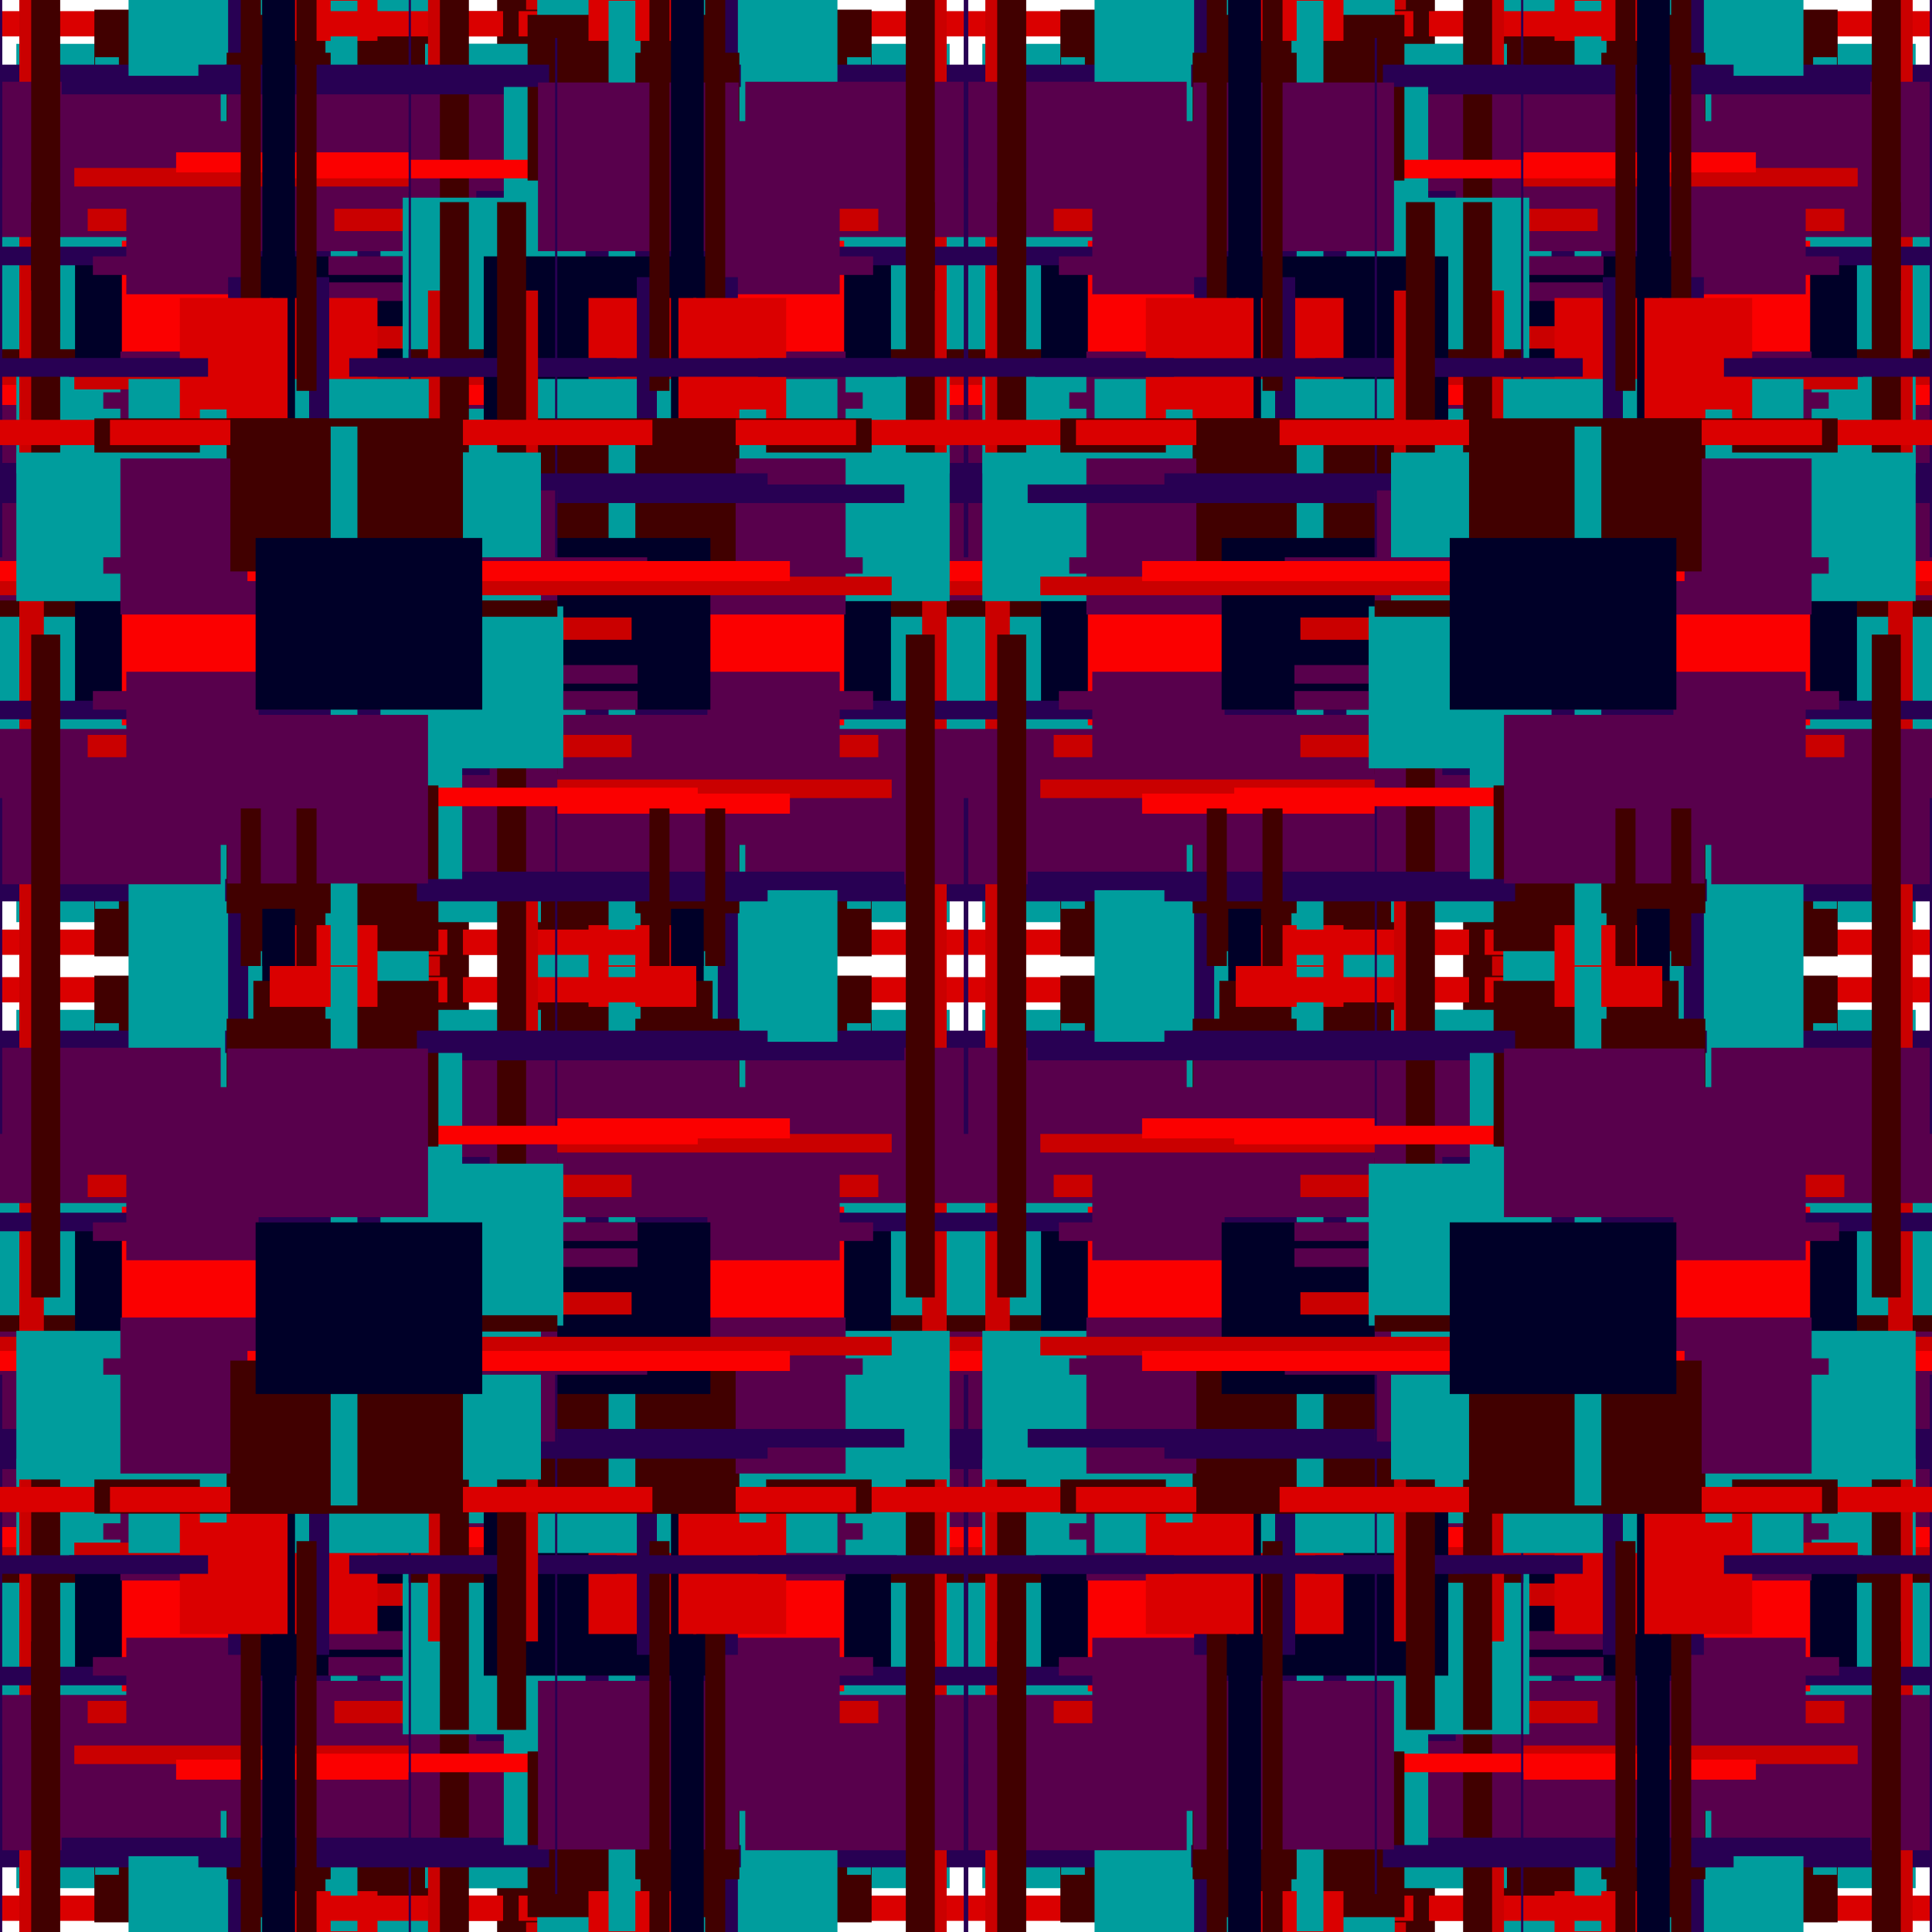 <!--?xml version="1.0" encoding="UTF-8"?-->
<svg
  xmlns="http://www.w3.org/2000/svg"
  xmlns:xlink="http://www.w3.org/1999/xlink"
  width="100%"
  height="100%"
  viewBox="0 0 2600 2600"
  style="stroke-width:0; background-color:#121212;"
>

<symbol id="upperleftquad4">
<symbol id="upperleftquad3">
<symbol id="upperleftquad2">
<symbol id="upperleftquad">

<rect
            x="485"
            y="623"
            width="732"
            height="25"
            style="fill:#280053; fill-opacity:1.0;"
          />
<rect
            x="478"
            y="276"
            width="181"
            height="217"
            style="fill:#280053; fill-opacity:1.0;"
          />
<rect
            x="497"
            y="-72"
            width="734"
            height="17"
            style="fill:#410000; fill-opacity:1.0;"
          />
<rect
            x="173"
            y="576"
            width="252"
            height="214"
            style="fill:#009d9d; fill-opacity:1.0;"
          />
<rect
            x="26"
            y="184"
            width="33"
            height="725"
            style="fill:#ca0000; fill-opacity:1.0;"
          />
<rect
            x="358"
            y="467"
            width="264"
            height="206"
            style="fill:#009d9d; fill-opacity:1.0;"
          />
<rect
            x="199"
            y="510"
            width="740"
            height="25"
            style="fill:#fb0000; fill-opacity:1.0;"
          />
<rect
            x="330"
            y="22"
            width="275"
            height="204"
            style="fill:#410000; fill-opacity:1.0;"
          />
<rect
            x="353"
            y="652"
            width="30"
            height="725"
            style="fill:#000028; fill-opacity:1.0;"
          />
<rect
            x="596"
            y="258"
            width="154"
            height="202"
            style="fill:#410000; fill-opacity:1.0;"
          />
<rect
            x="307"
            y="192"
            width="27"
            height="735"
            style="fill:#280053; fill-opacity:1.0;"
          />
<rect
            x="182"
            y="240"
            width="129"
            height="235"
            style="fill:#58004c; fill-opacity:1.0;"
          />
<rect
            x="-41"
            y="86"
            width="36"
            height="725"
            style="fill:#410000; fill-opacity:1.0;"
          />
<rect
            x="300"
            y="313"
            width="140"
            height="201"
            style="fill:#58004c; fill-opacity:1.0;"
          />
<rect
            x="324"
            y="774"
            width="27"
            height="738"
            style="fill:#410000; fill-opacity:1.0;"
          />
<rect
            x="341"
            y="507"
            width="249"
            height="223"
            style="fill:#410000; fill-opacity:1.0;"
          />
<rect
            x="438"
            y="68"
            width="40"
            height="725"
            style="fill:#009d9d; fill-opacity:1.0;"
          />
<rect
            x="22"
            y="59"
            width="250"
            height="200"
            style="fill:#009d9d; fill-opacity:1.0;"
          />
<rect
            x="303"
            y="633"
            width="730"
            height="30"
            style="fill:#280053; fill-opacity:1.0;"
          />
<rect
            x="164"
            y="208"
            width="238"
            height="218"
            style="fill:#fb0000; fill-opacity:1.0;"
          />
<rect
            x="469"
            y="226"
            width="731"
            height="25"
            style="fill:#ca0000; fill-opacity:1.0;"
          />
<rect
            x="-10"
            y="431"
            width="307"
            height="209"
            style="fill:#58004c; fill-opacity:1.0;"
          />
<rect
            x="148"
            y="15"
            width="730"
            height="34"
            style="fill:#da0000; fill-opacity:1.0;"
          />
<rect
            x="481"
            y="204"
            width="140"
            height="237"
            style="fill:#280053; fill-opacity:1.0;"
          />
<rect
            x="-25"
            y="524"
            width="28"
            height="725"
            style="fill:#280053; fill-opacity:1.0;"
          />
<rect
            x="363"
            y="695"
            width="145"
            height="204"
            style="fill:#da0000; fill-opacity:1.0;"
          />
<rect
            x="118"
            y="439"
            width="732"
            height="30"
            style="fill:#ca0000; fill-opacity:1.0;"
          />
<rect
            x="162"
            y="67"
            width="218"
            height="210"
            style="fill:#58004c; fill-opacity:1.0;"
          />
<rect
            x="-42"
            y="393"
            width="727"
            height="25"
            style="fill:#280053; fill-opacity:1.0;"
          />
<rect
            x="305"
            y="463"
            width="256"
            height="216"
            style="fill:#410000; fill-opacity:1.0;"
          />
<rect
            x="139"
            y="200"
            width="732"
            height="22"
            style="fill:#58004c; fill-opacity:1.0;"
          />
<rect
            x="170"
            y="354"
            width="178"
            height="233"
            style="fill:#58004c; fill-opacity:1.0;"
          />
<rect
            x="125"
            y="380"
            width="733"
            height="25"
            style="fill:#58004c; fill-opacity:1.0;"
          />
<rect
            x="512"
            y="280"
            width="246"
            height="204"
            style="fill:#009d9d; fill-opacity:1.0;"
          />
<rect
            x="333"
            y="205"
            width="730"
            height="27"
            style="fill:#fb0000; fill-opacity:1.0;"
          />
<rect
            x="310"
            y="13"
            width="313"
            height="206"
            style="fill:#410000; fill-opacity:1.0;"
          />
<rect
            x="445"
            y="24"
            width="36"
            height="725"
            style="fill:#009d9d; fill-opacity:1.0;"
          />
<rect
            x="306"
            y="412"
            width="270"
            height="227"
            style="fill:#58004c; fill-opacity:1.0;"
          />
<rect
            x="42"
            y="304"
            width="39"
            height="724"
            style="fill:#410000; fill-opacity:1.0;"
          />
<rect
            x="344"
            y="174"
            width="305"
            height="231"
            style="fill:#000028; fill-opacity:1.0;"
          />
<rect
            x="470"
            y="793"
            width="737"
            height="25"
            style="fill:#280053; fill-opacity:1.0;"
          />

</symbol>
<g>
<use xlink:href="#upperleftquad" />
</g>
<g transform="scale(-1 1) translate(-750 0)">
<use xlink:href="#upperleftquad" />
</g>
<g transform="scale(-1 -1) translate(-750 -750)">
<use xlink:href="#upperleftquad" />
</g>
<g transform="scale(1 -1) translate(0 -750)">
<use xlink:href="#upperleftquad" />
</g>
</symbol>
<g>
<use xlink:href="#upperleftquad2" />
</g>
<g transform="scale(-1 1) translate(-1300 0)">
<use xlink:href="#upperleftquad2" />
</g>
<g transform="scale(-1 -1) translate(-1300 -1300)">
<use xlink:href="#upperleftquad2" />
</g>
<g transform="scale(1 -1) translate(0 -1300)">
<use xlink:href="#upperleftquad2" />
</g>
</symbol>
<g>
<use xlink:href="#upperleftquad3" />
</g>
<g transform="scale(-1 1) translate(-2600 0)">
<use xlink:href="#upperleftquad3" />
</g>
<g transform="scale(-1 -1) translate(-2600 -2600)">
<use xlink:href="#upperleftquad3" />
</g>
<g transform="scale(1 -1) translate(0 -2600)">
<use xlink:href="#upperleftquad3" />
</g>
</symbol>
<g transform="scale(1.0 1.0)">
<use xlink:href="#upperleftquad4" />
</g>
</svg>
